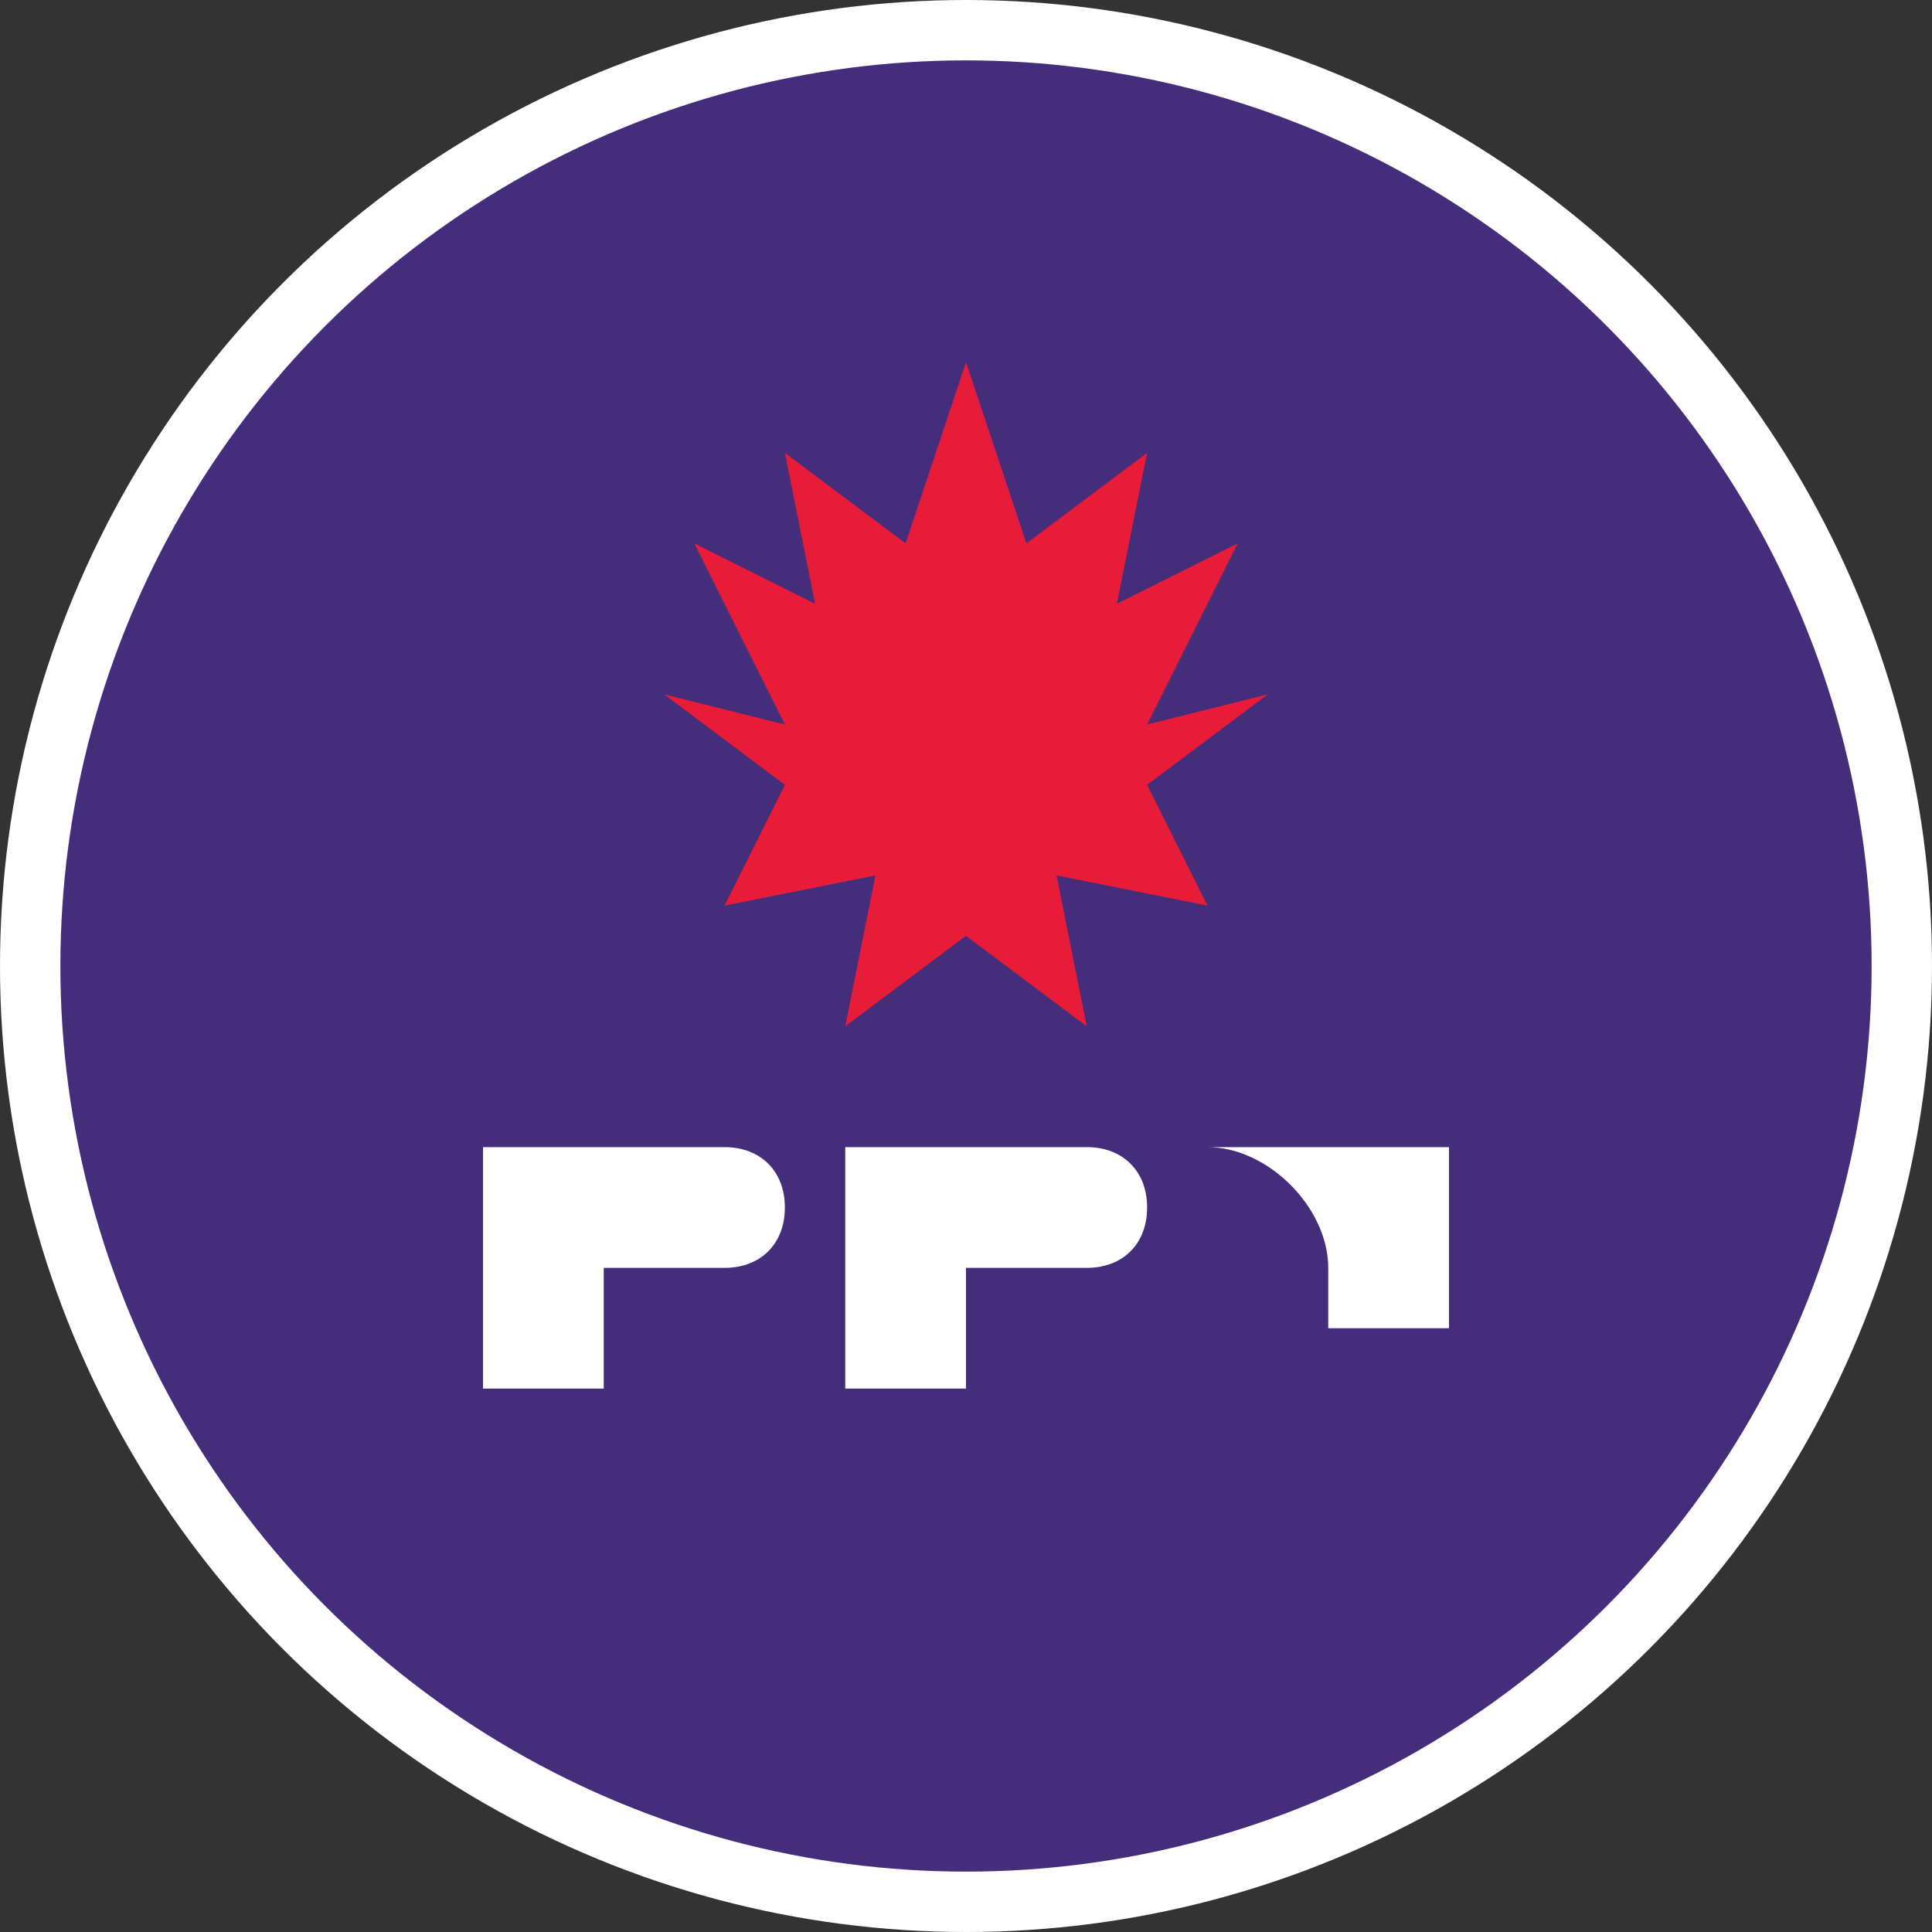<svg width="32" height="32" viewBox="0 0 32 32" fill="none" xmlns="http://www.w3.org/2000/svg">
  <rect x="0" y="0" width="32" height="32" fill="#333333" stroke="none"/>
  <!-- Background circle -->
  <circle cx="16" cy="16" r="15.5" fill="#442d7b" stroke="white" stroke-width="1"/>
  
  <!-- Simplified maple leaf -->
  <path d="M16,6 
    L17,9 L19,7.5 L18.5,10 L20.5,9 
    L19,12 L21,11.5 L19,13 L20,15 
    L17.5,14.5 L18,17 L16,15.5 L14,17 
    L14.5,14.5 L12,15 L13,13 L11,11.5 
    L13,12 L11.5,9 L13.5,10 L13,7.5 L15,9 Z" 
    fill="#e81b39"/>
  
  <!-- Simplified PPC text -->
  <path d="M8,19 H12 C12.6,19 13,19.4 13,20 C13,20.6 12.6,21 12,21 H10 V23 H8 V19 Z" fill="white"/>
  <path d="M14,19 H18 C18.6,19 19,19.4 19,20 C19,20.6 18.6,21 18,21 H16 V23 H14 V19 Z" fill="white"/>
  <path d="M20,19 C21,19 22,20 22,21 V22 H24 V19 H20 Z" fill="white"/>
</svg> 